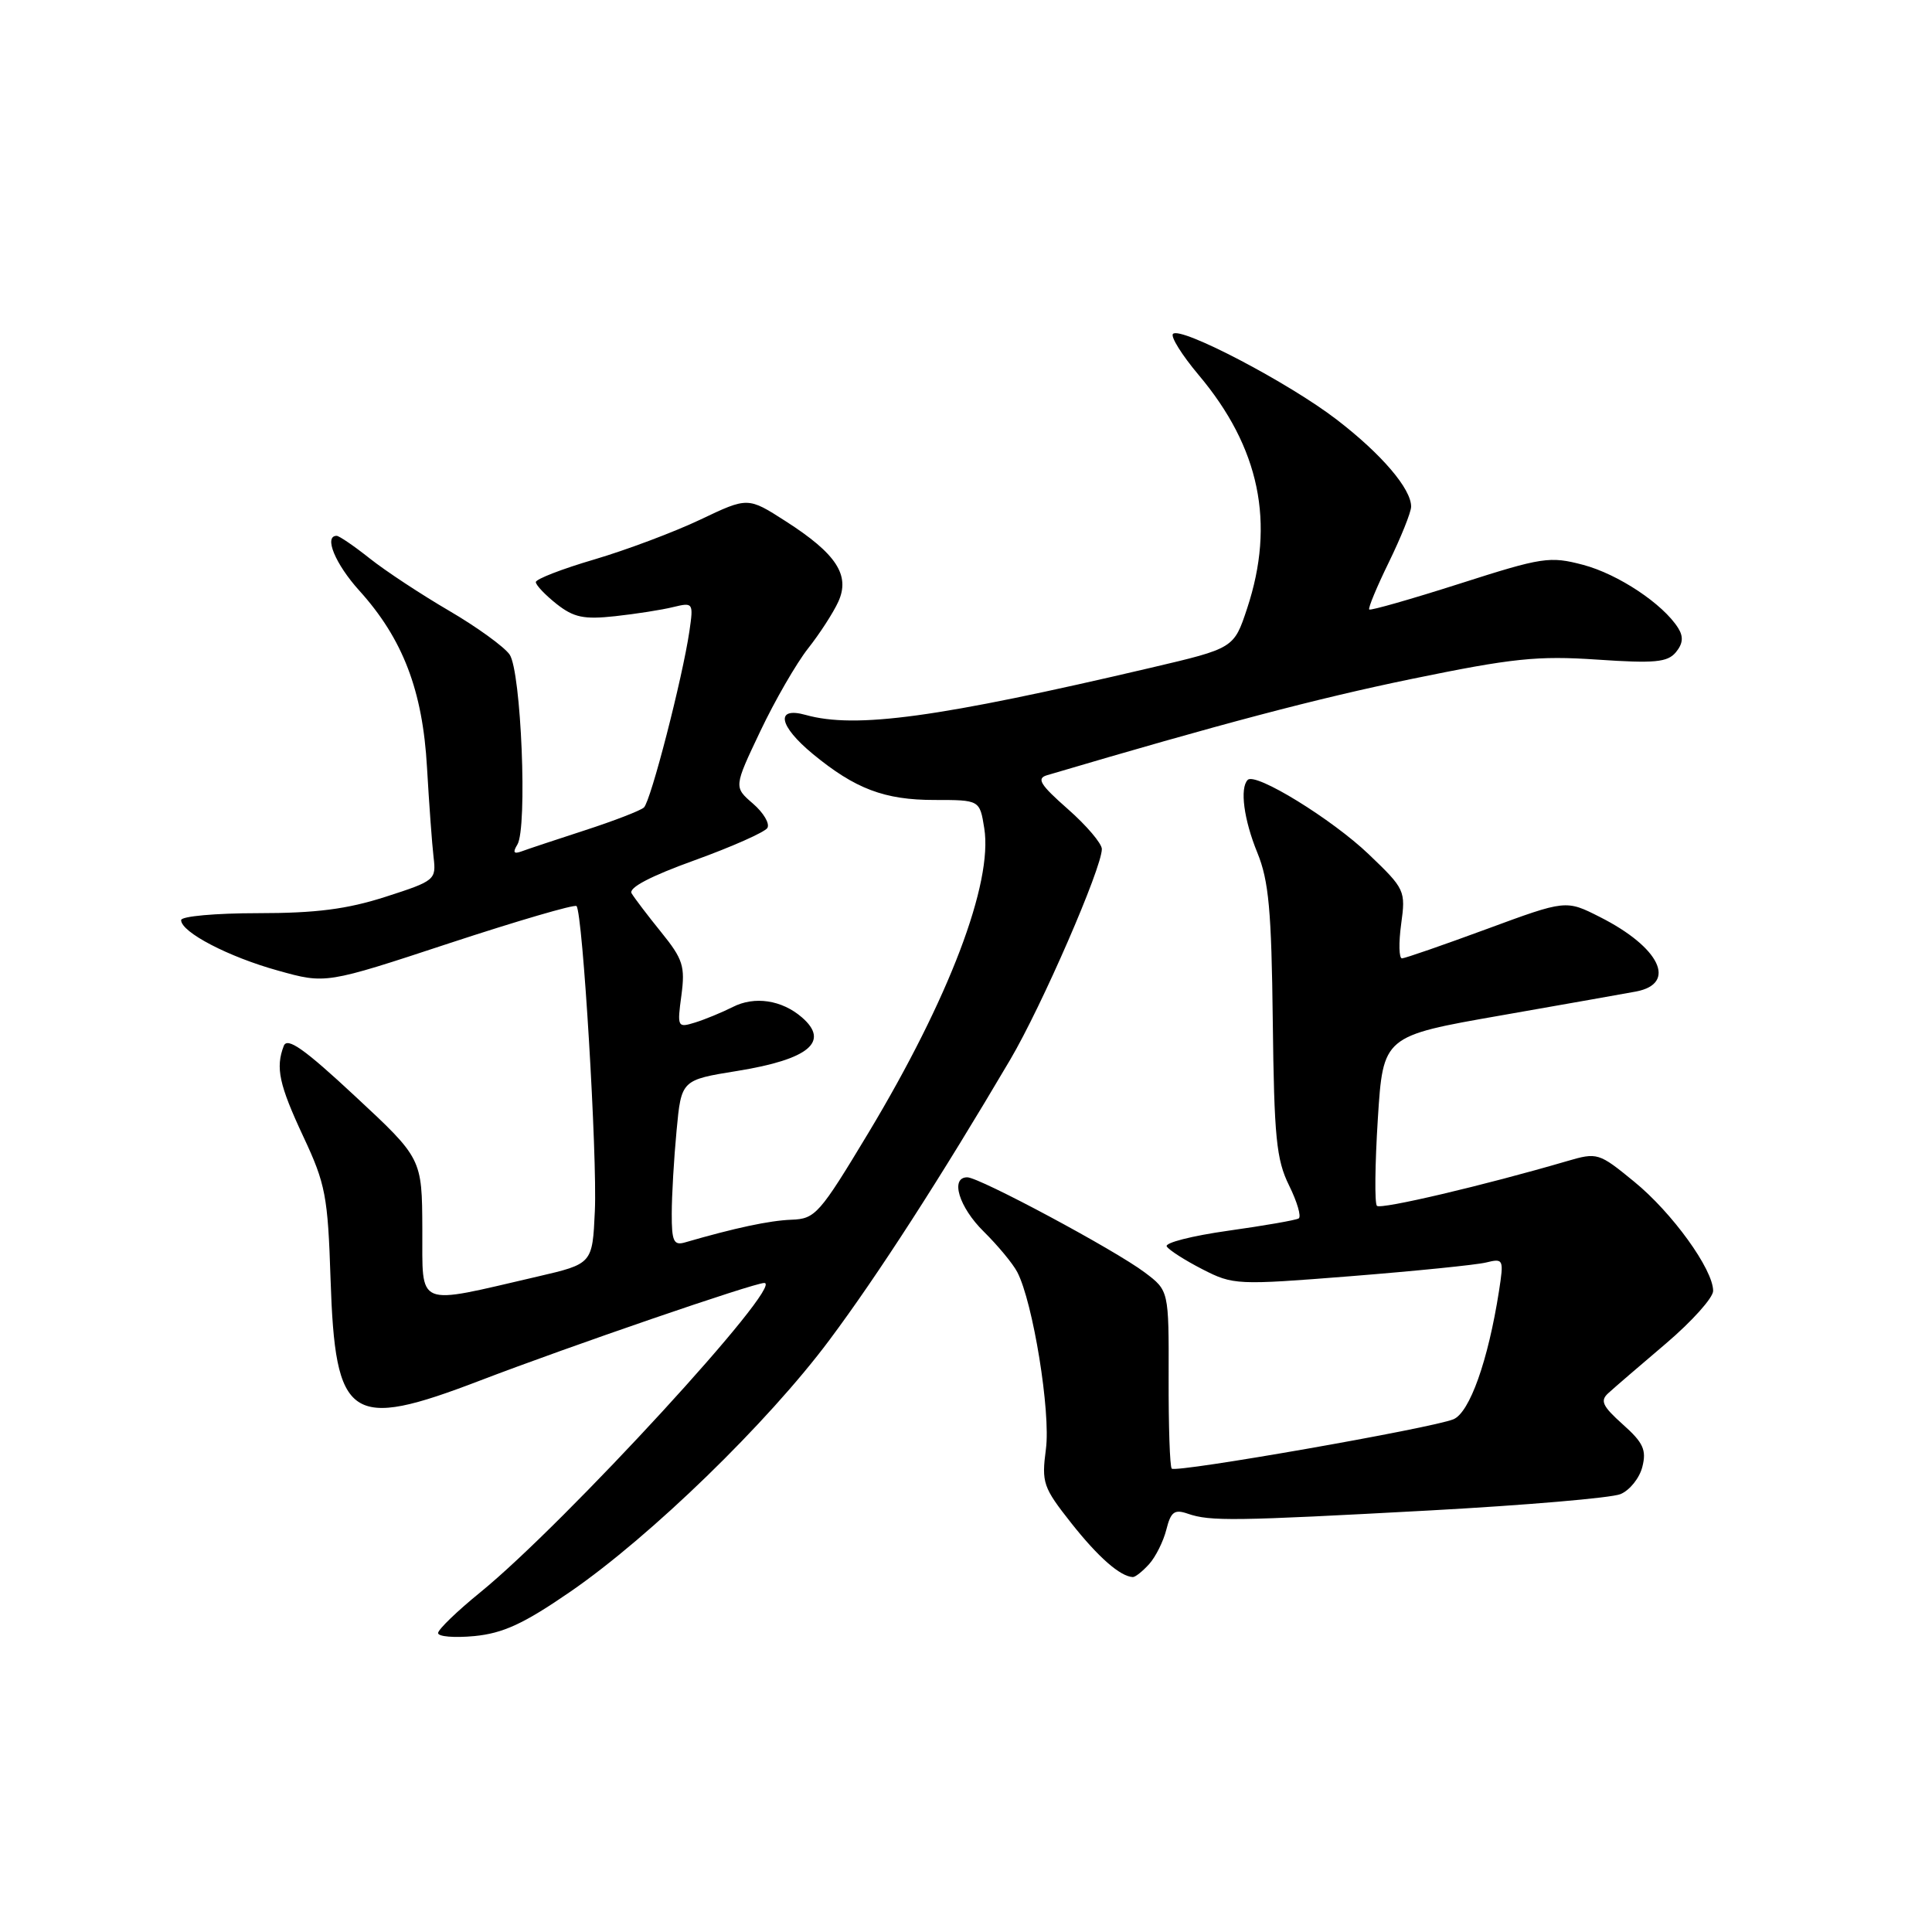 <?xml version="1.0" encoding="UTF-8" standalone="no"?>
<!DOCTYPE svg PUBLIC "-//W3C//DTD SVG 1.1//EN" "http://www.w3.org/Graphics/SVG/1.1/DTD/svg11.dtd" >
<svg xmlns="http://www.w3.org/2000/svg" xmlns:xlink="http://www.w3.org/1999/xlink" version="1.1" viewBox="0 0 256 256">
 <g >
 <path fill="currentColor"
d=" M 75.57 210.91 C 86.24 203.56 101.73 188.52 109.91 177.55 C 116.33 168.95 124.64 156.05 133.86 140.41 C 138.04 133.32 146.00 115.01 146.00 112.50 C 146.00 111.77 143.97 109.38 141.49 107.20 C 137.82 103.97 137.31 103.14 138.74 102.72 C 161.84 95.89 174.34 92.59 187.02 89.97 C 200.42 87.21 203.73 86.87 211.62 87.40 C 219.26 87.92 220.95 87.76 222.06 86.43 C 223.00 85.29 223.09 84.37 222.36 83.21 C 220.35 80.02 214.42 76.08 209.79 74.85 C 205.35 73.68 204.40 73.82 193.41 77.34 C 186.99 79.39 181.60 80.93 181.43 80.76 C 181.26 80.59 182.43 77.77 184.04 74.48 C 185.64 71.19 186.97 67.89 186.98 67.15 C 187.02 64.80 183.07 60.17 177.12 55.60 C 170.80 50.73 156.45 43.22 155.43 44.24 C 155.07 44.59 156.61 47.05 158.83 49.69 C 166.92 59.30 169.00 69.29 165.25 80.62 C 163.50 85.90 163.50 85.90 152.50 88.48 C 124.30 95.09 113.38 96.59 106.75 94.73 C 102.70 93.60 103.18 96.17 107.71 99.91 C 113.32 104.53 117.20 106.00 123.81 106.00 C 129.82 106.00 129.82 106.00 130.42 109.75 C 131.58 117.00 125.76 132.32 115.10 150.06 C 108.58 160.89 108.04 161.51 104.86 161.62 C 101.96 161.73 97.40 162.70 90.75 164.63 C 89.27 165.06 89.00 164.46 89.01 160.82 C 89.01 158.44 89.30 153.49 89.65 149.80 C 90.28 143.10 90.28 143.10 97.72 141.90 C 107.18 140.37 109.99 138.03 106.25 134.80 C 103.59 132.50 99.98 131.96 97.10 133.43 C 95.67 134.15 93.42 135.08 92.10 135.49 C 89.77 136.21 89.72 136.10 90.29 131.89 C 90.80 128.04 90.50 127.09 87.61 123.52 C 85.82 121.31 84.06 118.99 83.69 118.37 C 83.26 117.63 86.21 116.09 92.04 113.99 C 96.99 112.20 101.33 110.27 101.68 109.71 C 102.03 109.14 101.17 107.69 99.77 106.48 C 97.23 104.29 97.23 104.29 100.74 96.90 C 102.67 92.83 105.52 87.90 107.06 85.94 C 108.61 83.98 110.42 81.18 111.08 79.73 C 112.68 76.22 110.83 73.38 104.13 69.08 C 99.10 65.85 99.10 65.85 92.80 68.85 C 89.33 70.50 83.01 72.87 78.75 74.13 C 74.49 75.38 71.00 76.73 71.00 77.13 C 71.00 77.53 72.24 78.83 73.75 80.03 C 76.03 81.82 77.36 82.10 81.50 81.65 C 84.25 81.35 87.72 80.81 89.20 80.44 C 91.85 79.80 91.90 79.86 91.35 83.64 C 90.44 89.82 86.23 106.18 85.32 107.00 C 84.87 107.41 81.35 108.77 77.50 110.02 C 73.65 111.27 69.86 112.53 69.09 112.82 C 68.07 113.19 67.92 112.94 68.55 111.92 C 69.91 109.72 69.06 88.92 67.52 86.72 C 66.79 85.69 63.19 83.08 59.51 80.93 C 55.83 78.78 51.10 75.67 49.01 74.01 C 46.92 72.35 44.94 71.00 44.61 71.00 C 42.88 71.00 44.42 74.73 47.61 78.26 C 53.38 84.64 56.01 91.51 56.58 101.69 C 56.86 106.53 57.25 111.89 57.45 113.58 C 57.81 116.58 57.65 116.72 51.09 118.83 C 45.99 120.47 41.88 121.00 34.18 121.00 C 28.58 121.00 24.00 121.41 24.00 121.92 C 24.00 123.52 30.27 126.79 36.84 128.61 C 43.17 130.38 43.17 130.38 59.55 124.98 C 68.56 122.02 76.14 119.80 76.39 120.06 C 77.21 120.88 79.16 153.23 78.82 160.48 C 78.50 167.46 78.50 167.46 71.23 169.15 C 54.86 172.94 56.01 173.42 55.96 162.84 C 55.92 153.50 55.92 153.50 47.06 145.26 C 40.30 138.96 38.06 137.39 37.60 138.59 C 36.49 141.48 36.98 143.73 40.20 150.62 C 43.14 156.89 43.44 158.49 43.80 169.48 C 44.42 188.25 46.33 189.55 63.61 182.93 C 75.46 178.39 99.89 170.00 101.27 170.00 C 104.12 170.00 74.88 201.84 63.63 211.00 C 60.59 213.47 58.08 215.89 58.05 216.38 C 58.02 216.86 60.18 217.04 62.85 216.79 C 66.66 216.42 69.40 215.16 75.57 210.91 Z  M 152.27 207.25 C 153.13 206.29 154.16 204.23 154.55 202.67 C 155.14 200.32 155.62 199.96 157.38 200.57 C 160.35 201.60 163.47 201.55 189.50 200.14 C 202.15 199.45 213.50 198.48 214.72 197.98 C 215.94 197.48 217.25 195.85 217.62 194.36 C 218.19 192.13 217.74 191.15 215.03 188.74 C 212.31 186.30 211.99 185.60 213.13 184.58 C 213.88 183.89 217.31 180.94 220.75 178.02 C 224.19 175.09 227.00 171.96 227.00 171.05 C 227.00 168.20 221.56 160.67 216.54 156.58 C 211.84 152.73 211.66 152.68 207.62 153.86 C 196.73 157.05 182.96 160.29 182.45 159.78 C 182.13 159.47 182.19 154.28 182.57 148.25 C 183.27 137.28 183.27 137.28 198.88 134.55 C 207.47 133.04 215.53 131.62 216.79 131.38 C 222.27 130.33 219.94 125.52 212.00 121.51 C 207.50 119.23 207.50 119.23 197.00 123.10 C 191.22 125.23 186.17 126.98 185.77 126.99 C 185.37 126.99 185.32 124.95 185.66 122.45 C 186.27 118.02 186.17 117.79 181.37 113.20 C 176.51 108.55 166.36 102.30 165.33 103.34 C 164.26 104.41 164.81 108.61 166.61 113.00 C 168.12 116.70 168.48 120.66 168.65 135.31 C 168.83 150.71 169.12 153.66 170.81 157.08 C 171.88 159.25 172.46 161.22 172.08 161.45 C 171.71 161.68 167.50 162.41 162.73 163.08 C 157.97 163.75 154.30 164.68 154.60 165.16 C 154.89 165.64 157.02 167.00 159.32 168.18 C 163.40 170.27 163.87 170.30 179.00 169.10 C 187.53 168.42 195.58 167.61 196.90 167.29 C 199.23 166.72 199.28 166.84 198.62 171.10 C 197.18 180.30 194.74 187.16 192.59 188.06 C 189.78 189.23 155.84 195.18 155.26 194.60 C 155.01 194.35 154.83 188.94 154.85 182.58 C 154.88 171.01 154.88 171.01 151.69 168.61 C 147.76 165.64 129.77 156.00 128.17 156.00 C 125.86 156.00 127.07 159.97 130.36 163.20 C 132.20 165.02 134.20 167.42 134.79 168.55 C 136.88 172.55 139.24 187.12 138.59 192.00 C 138.00 196.48 138.21 197.08 141.95 201.82 C 145.54 206.36 148.42 208.88 150.10 208.97 C 150.42 208.99 151.40 208.21 152.27 207.25 Z "/>
</g>
</svg>
